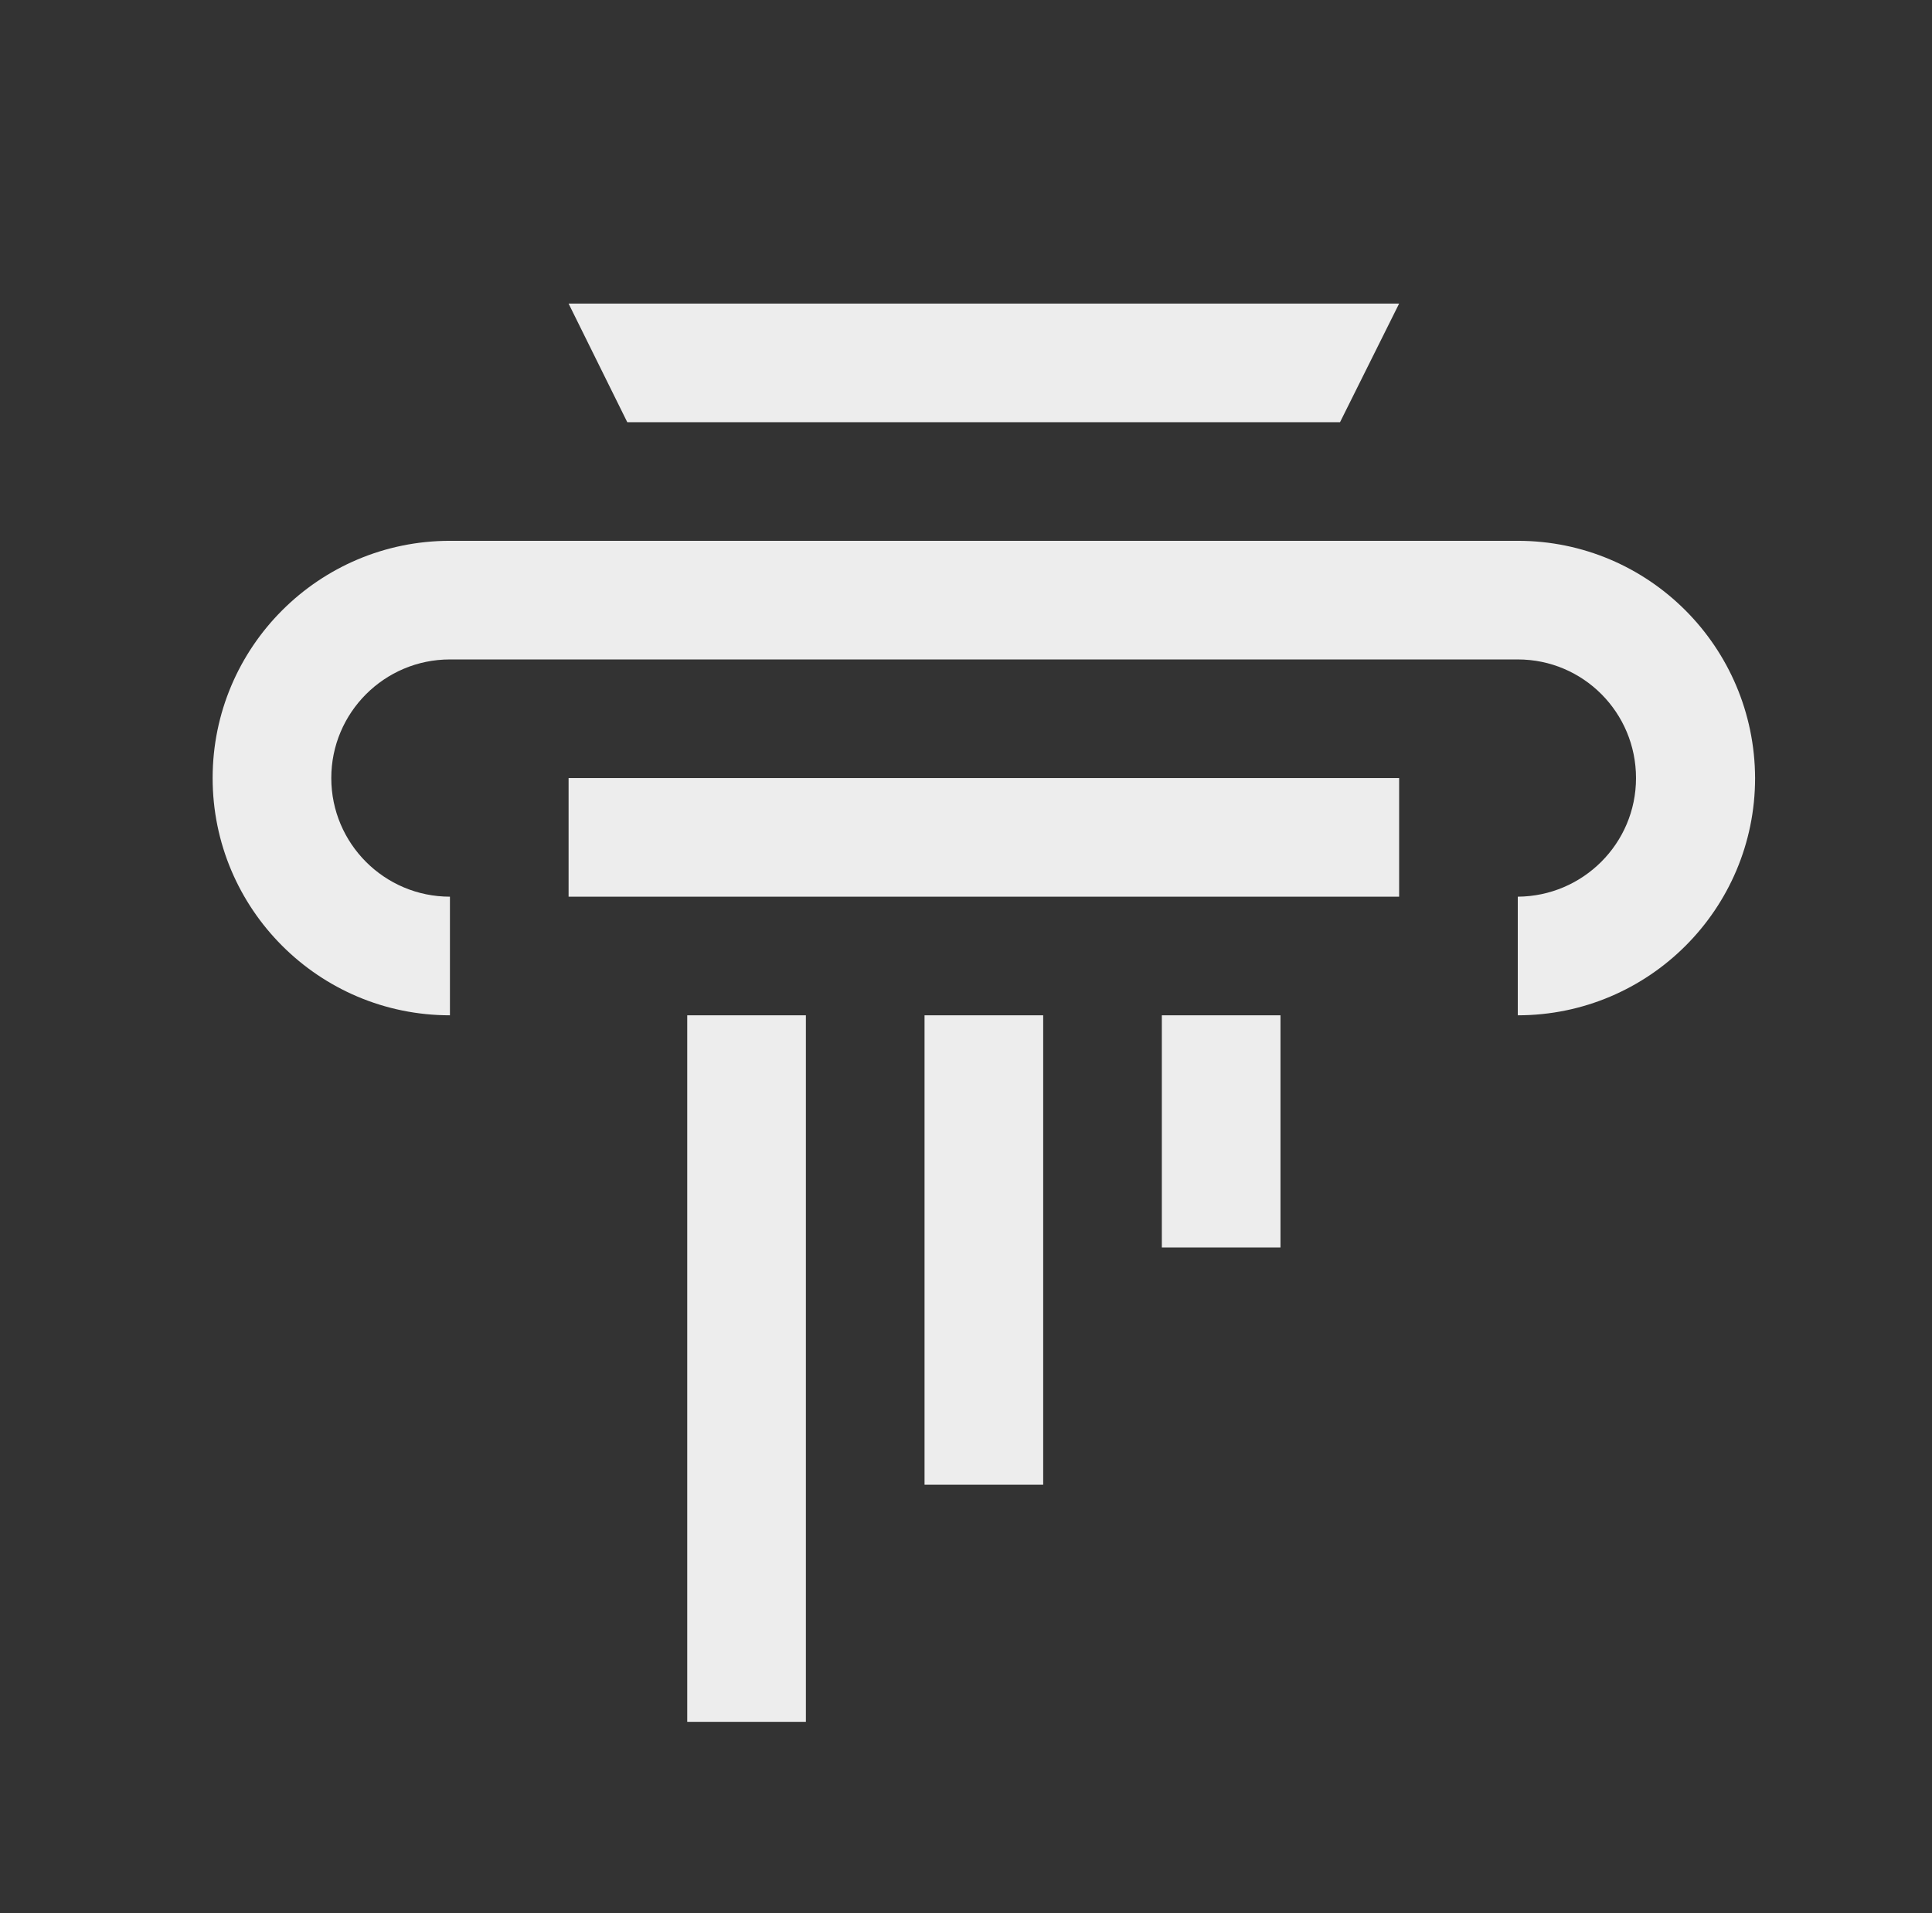 <?xml version="1.0" encoding="utf-8"?>
<!-- Generator: Adobe Illustrator 25.2.1, SVG Export Plug-In . SVG Version: 6.00 Build 0)  -->
<svg version="1.1" id="Camada_1" xmlns="http://www.w3.org/2000/svg" xmlns:xlink="http://www.w3.org/1999/xlink" x="0px" y="0px"
	 viewBox="0 0 45.43 45" style="enable-background:new 0 0 45.43 45;" xml:space="preserve">
<rect x="0" y="0" width="45.43" height="45" fill="#333333" stroke="none"/>
<style type="text/css">
	.st0{fill:#EDEDED;}
	.st1{fill:#EDEDED;}
	.st2{fill:#EDEDED;}
	.st3{fill:#EDEDED;}
	.st4{fill:#EDEDED;}
	.st5{fill:#EDEDED;}
	.st6{fill:#EDEDED;}
	.st7{fill:#EDEDED;}
</style>
<g>
	<g>
		<rect x="13.37" y="18.3" class="st1" width="19.53" height="2.79"/>
		<polygon class="st1" points="31.51,9.93 32.9,7.14 13.37,7.14 14.75,9.93 		"/>
		<rect x="16.16" y="23.88" class="st1" width="2.79" height="16.62"/>
		<rect x="21.74" y="23.88" class="st1" width="2.79" height="11.04"/>
		<rect x="27.32" y="23.88" class="st1" width="2.79" height="5.46"/>
		<path class="st1" d="M35.69,12.72H10.58C7.5,12.72,5,15.22,5,18.3c0,3.08,2.5,5.58,5.58,5.58v-2.79c-1.54,0-2.79-1.25-2.79-2.79
			c0-1.54,1.25-2.79,2.79-2.79h25.11c1.54,0,2.78,1.25,2.78,2.79c0,1.54-1.25,2.78-2.78,2.79v2.79c3.08,0,5.58-2.5,5.58-5.58
			C41.26,15.22,38.77,12.72,35.69,12.72z"/>
	</g>
</g>
</svg>
